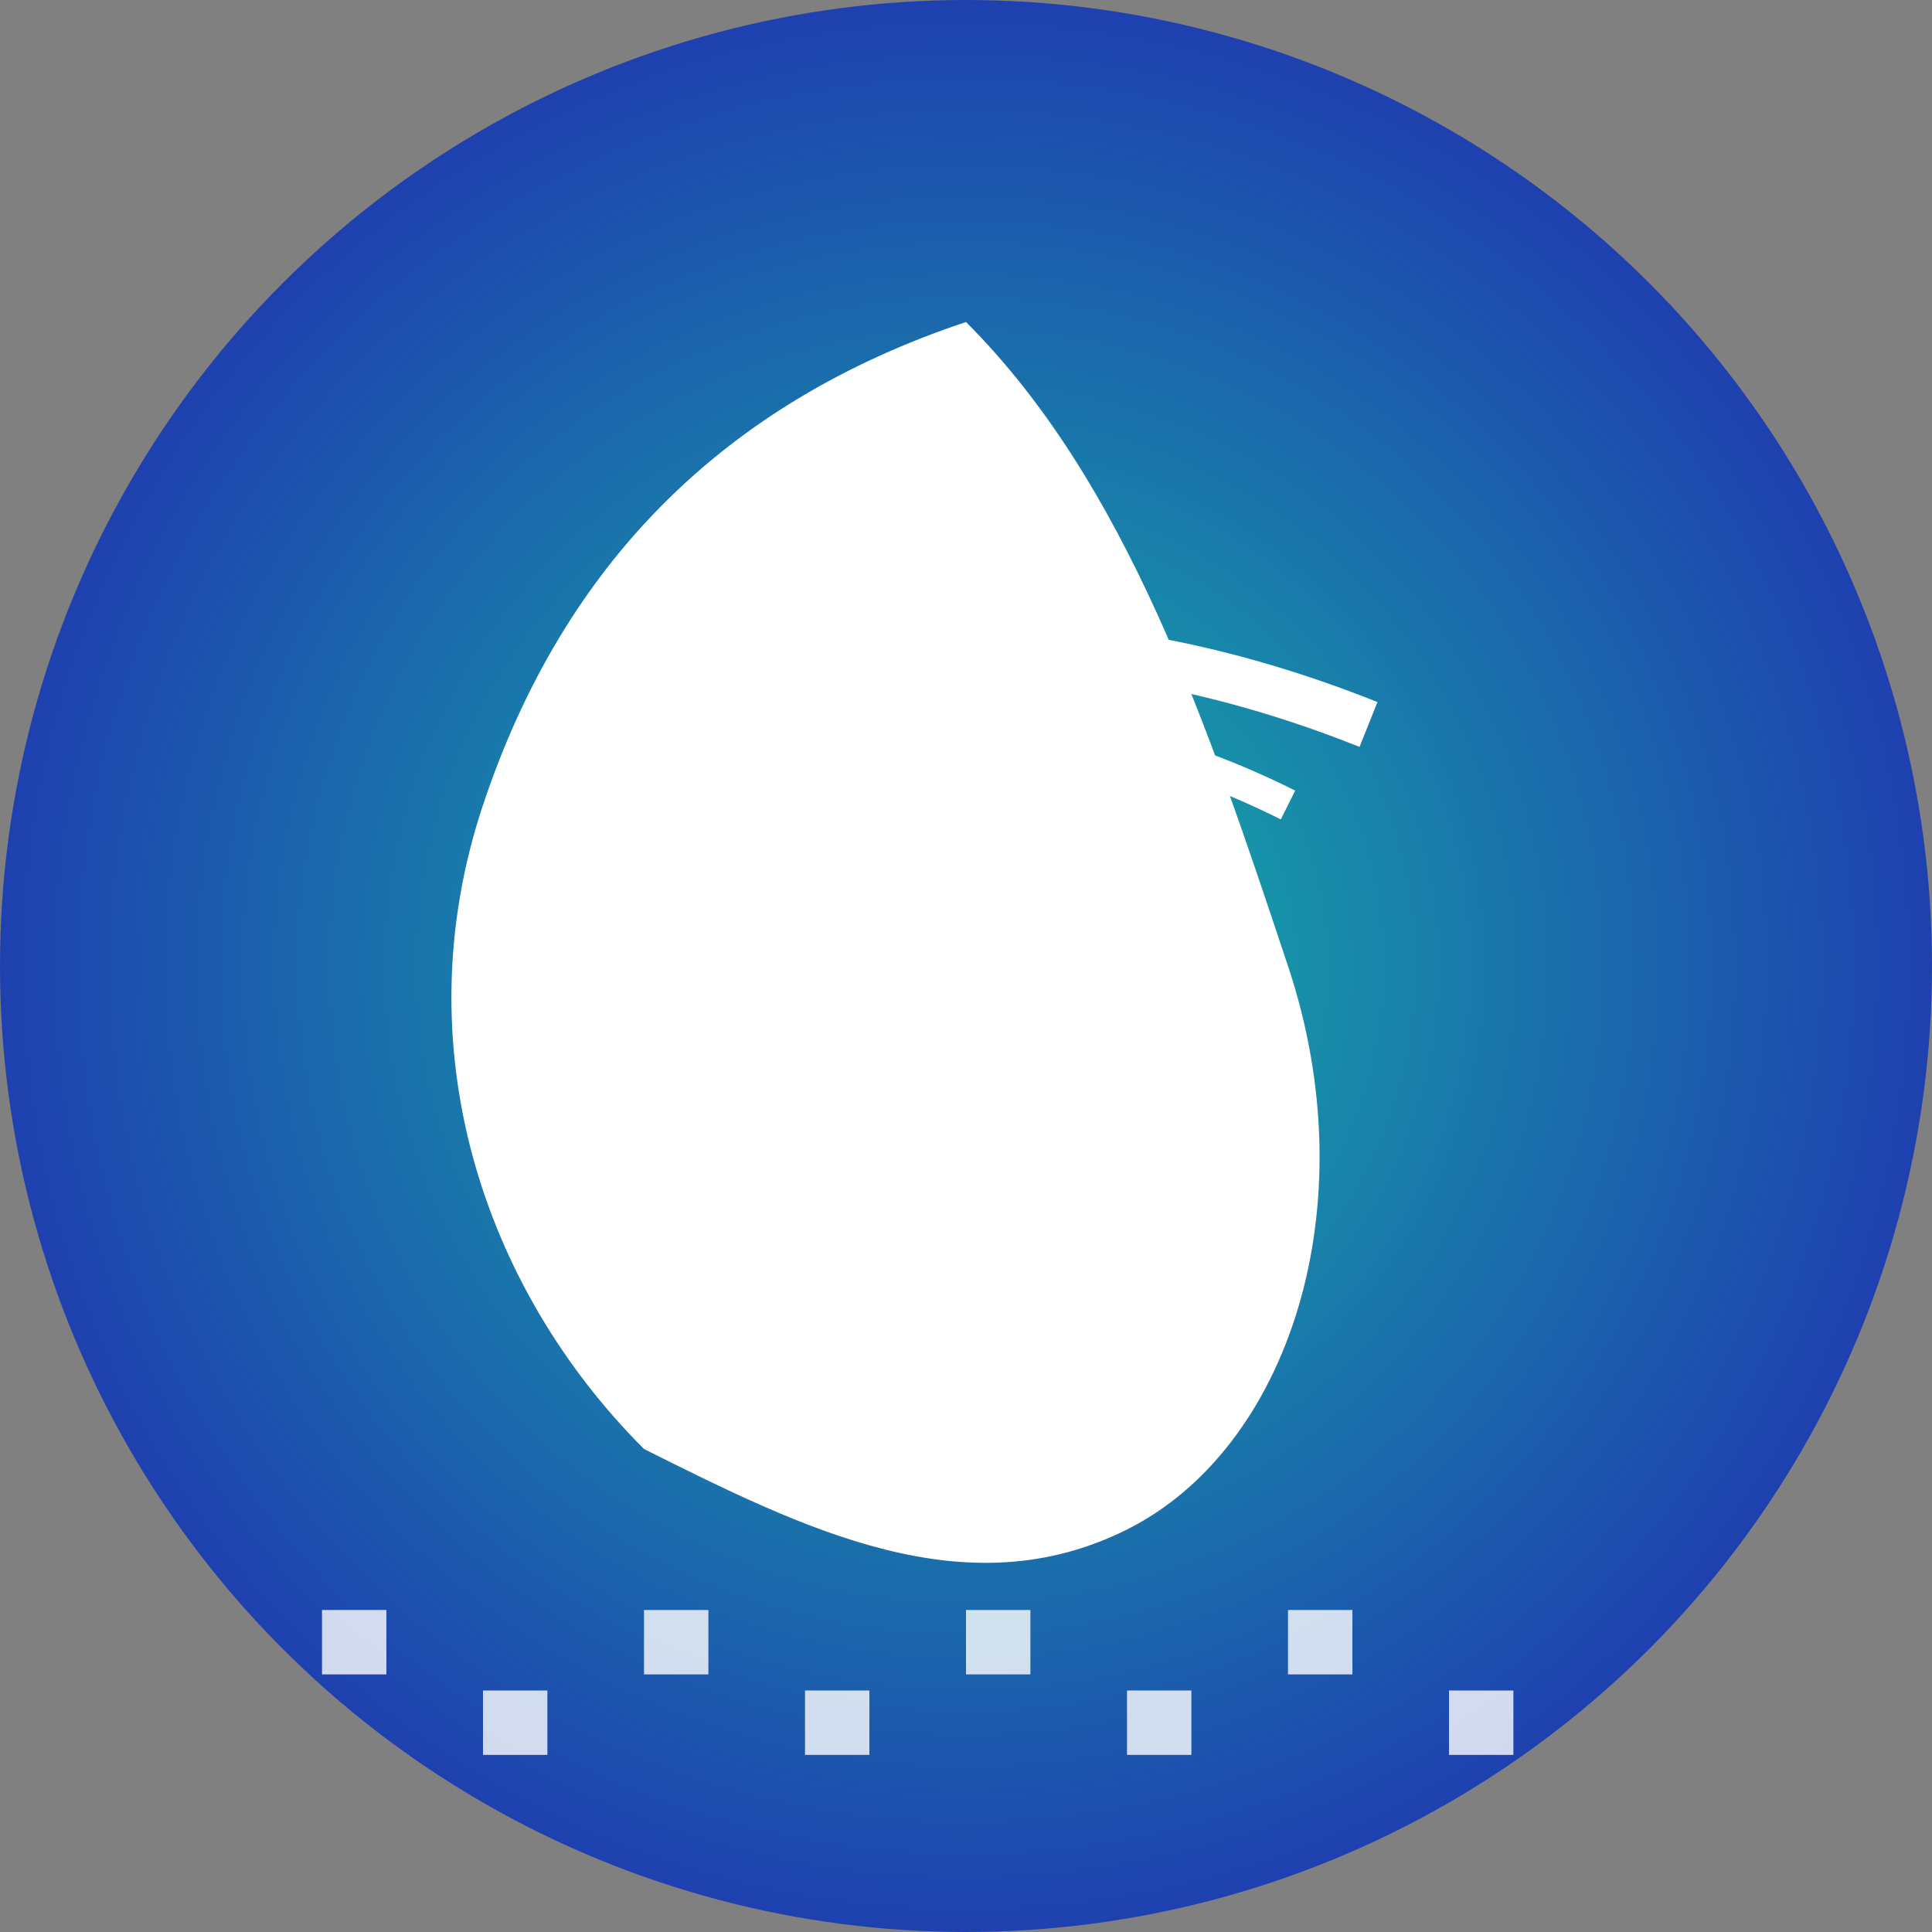<svg width="120" height="120" viewBox="0 0 120 120" xmlns="http://www.w3.org/2000/svg">
  <rect x="0" y="0" width="120" height="120" fill="#808080" stroke="none"/>
  <defs>
    <radialGradient id="gradient" cx="50%" cy="50%" r="50%">
      <stop offset="0%" style="stop-color:#14b8a6;stop-opacity:1" />
      <stop offset="100%" style="stop-color:#1e40af;stop-opacity:1" />
    </radialGradient>
  </defs>
  
  <!-- Circle background -->
  <circle cx="60" cy="60" r="60" fill="url(#gradient)" />
  
  <!-- Africa silhouette -->
  <path d="M60,20 C45,25 35,35 30,50 C25,65 30,80 40,90 C50,95 60,100 70,95 C80,90 85,75 80,60 C75,45 70,30 60,20 Z" fill="white" />
  
  <!-- Bridge -->
  <path d="M35,45 Q60,35 85,45" stroke="white" stroke-width="3" fill="none" />
  <path d="M40,50 Q60,40 80,50" stroke="white" stroke-width="2" fill="none" />
  
  <!-- Circuit patterns -->
  <g fill="white" opacity="0.8">
    <rect x="20" y="100" width="4" height="4" />
    <rect x="30" y="105" width="4" height="4" />
    <rect x="40" y="100" width="4" height="4" />
    <rect x="50" y="105" width="4" height="4" />
    <rect x="60" y="100" width="4" height="4" />
    <rect x="70" y="105" width="4" height="4" />
    <rect x="80" y="100" width="4" height="4" />
    <rect x="90" y="105" width="4" height="4" />
  </g>
</svg>
